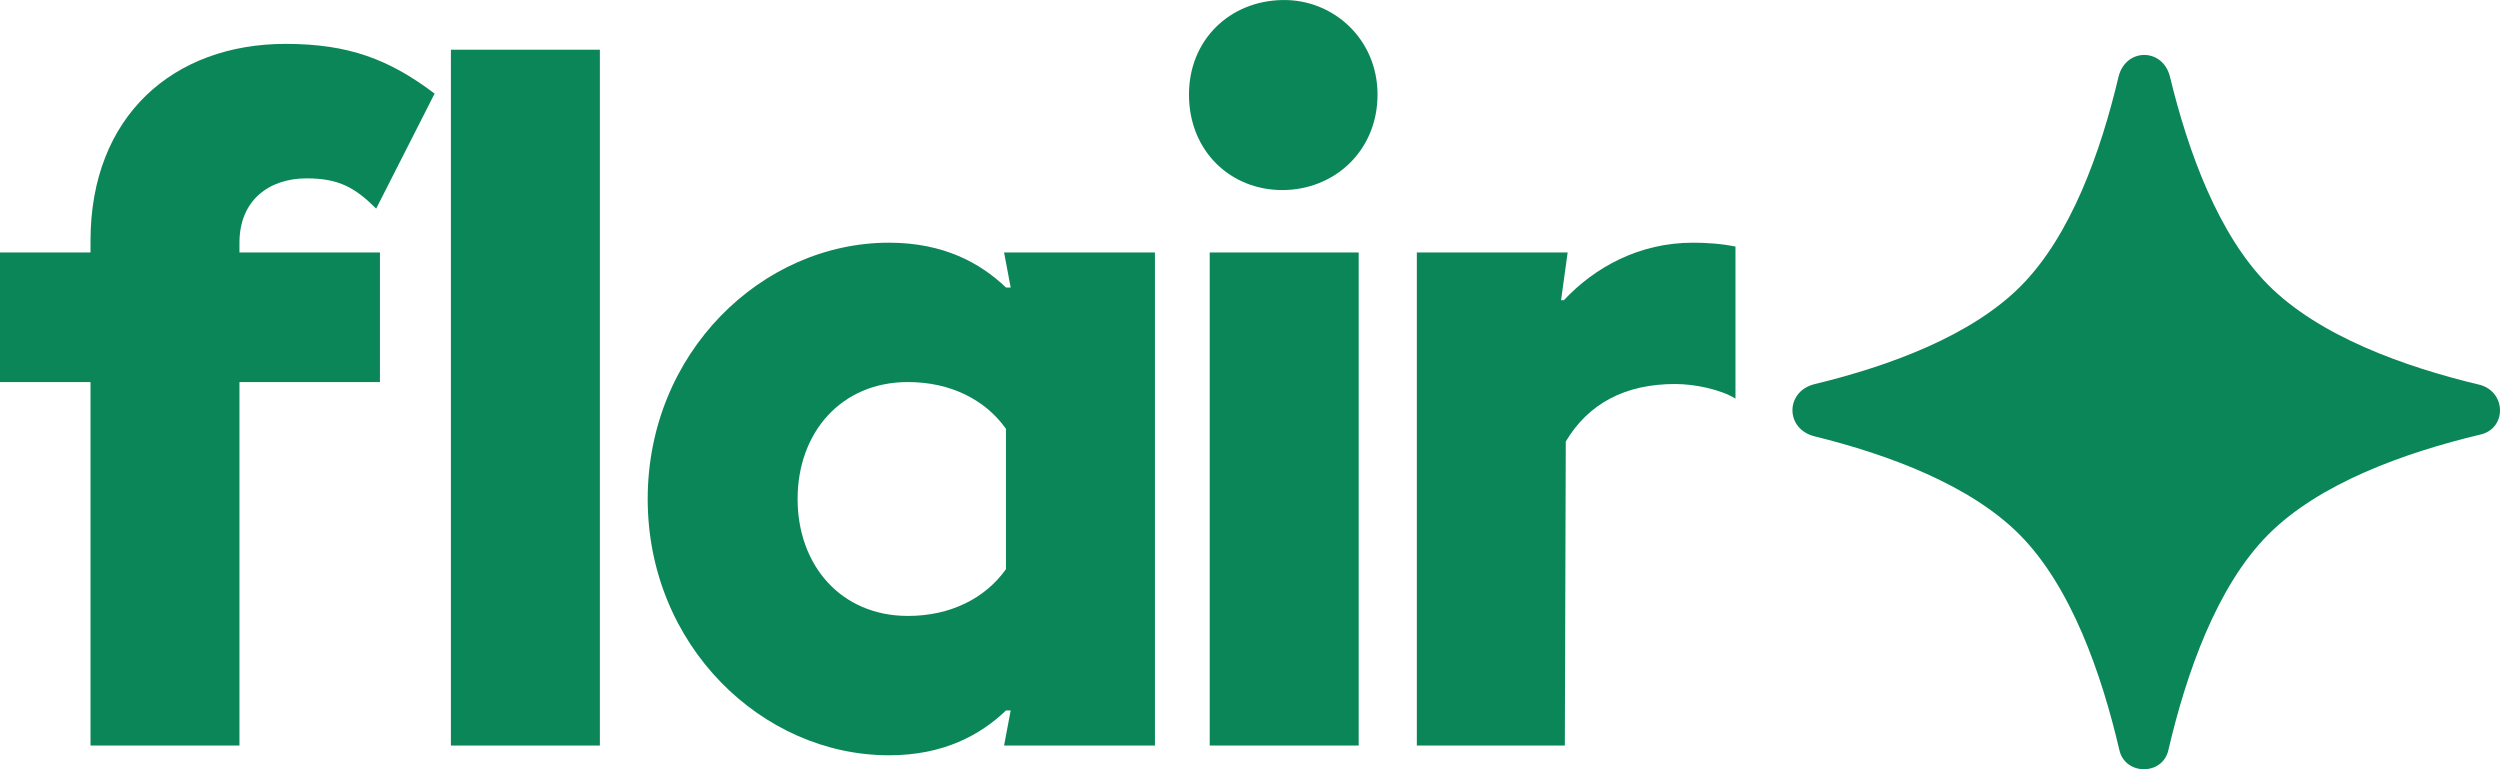 <svg width="78" height="24" viewBox="0 0 78 24" fill="none" xmlns="http://www.w3.org/2000/svg">
<path d="M66.096 2.404C66.314 1.485 67.483 1.486 67.704 2.398C68.27 4.74 69.214 7.319 70.755 8.876C72.348 10.487 75.019 11.448 77.397 12.013C78.201 12.257 78.201 13.365 77.397 13.556C75.019 14.122 72.348 15.083 70.755 16.693C69.162 18.304 68.212 21.005 67.652 23.409C67.468 24.201 66.308 24.193 66.126 23.409C65.566 21.005 64.616 18.304 63.023 16.693C61.483 15.136 58.933 14.186 56.616 13.614C55.691 13.385 55.695 12.207 56.621 11.983C58.949 11.42 61.514 10.477 63.06 8.914C64.606 7.351 65.539 4.758 66.096 2.404Z" fill="#0B8659"/>
<path d="M7.471 7.572C7.471 6.234 8.413 5.565 9.56 5.565C10.56 5.565 11.06 5.839 11.737 6.508L13.56 2.92C12.148 1.855 10.884 1.369 8.913 1.369C5.412 1.369 2.824 3.619 2.824 7.511V7.876H0V11.92H2.824V23.261H7.471V11.92H11.854V7.876H7.471V7.572Z" fill="#0B8659"/>
<path d="M14.068 23.261H18.716V1.551H14.068V23.261Z" fill="#0B8659"/>
<path d="M31.327 7.876L31.533 8.97H31.386C30.592 8.21 29.445 7.572 27.738 7.572C23.767 7.572 20.208 11.008 20.208 15.569C20.208 20.13 23.767 23.565 27.738 23.565C29.445 23.565 30.592 22.927 31.386 22.167H31.533L31.327 23.261H36.034V7.876H31.327ZM28.327 19.217C26.238 19.217 24.885 17.636 24.885 15.569C24.885 13.501 26.238 11.92 28.327 11.92C29.651 11.92 30.739 12.467 31.386 13.379V17.758C30.739 18.67 29.651 19.217 28.327 19.217Z" fill="#0B8659"/>
<path d="M40.008 5.93C41.626 5.93 42.979 4.714 42.979 2.95C42.979 1.217 41.596 -0.03 40.008 0.001C38.361 0.031 37.096 1.247 37.096 2.95C37.096 4.714 38.39 5.93 40.008 5.93ZM37.743 23.261H42.391V7.876H37.743V23.261Z" fill="#0B8659"/>
<path d="M52.823 7.572C51.146 7.572 49.764 8.332 48.793 9.366H48.705L48.911 7.876H44.205V23.261H48.823L48.852 13.775C49.558 12.589 50.705 11.981 52.264 11.981C52.911 11.981 53.706 12.163 54.147 12.437V7.693C53.706 7.602 53.235 7.572 52.823 7.572Z" fill="#0B8659"/>
</svg>
